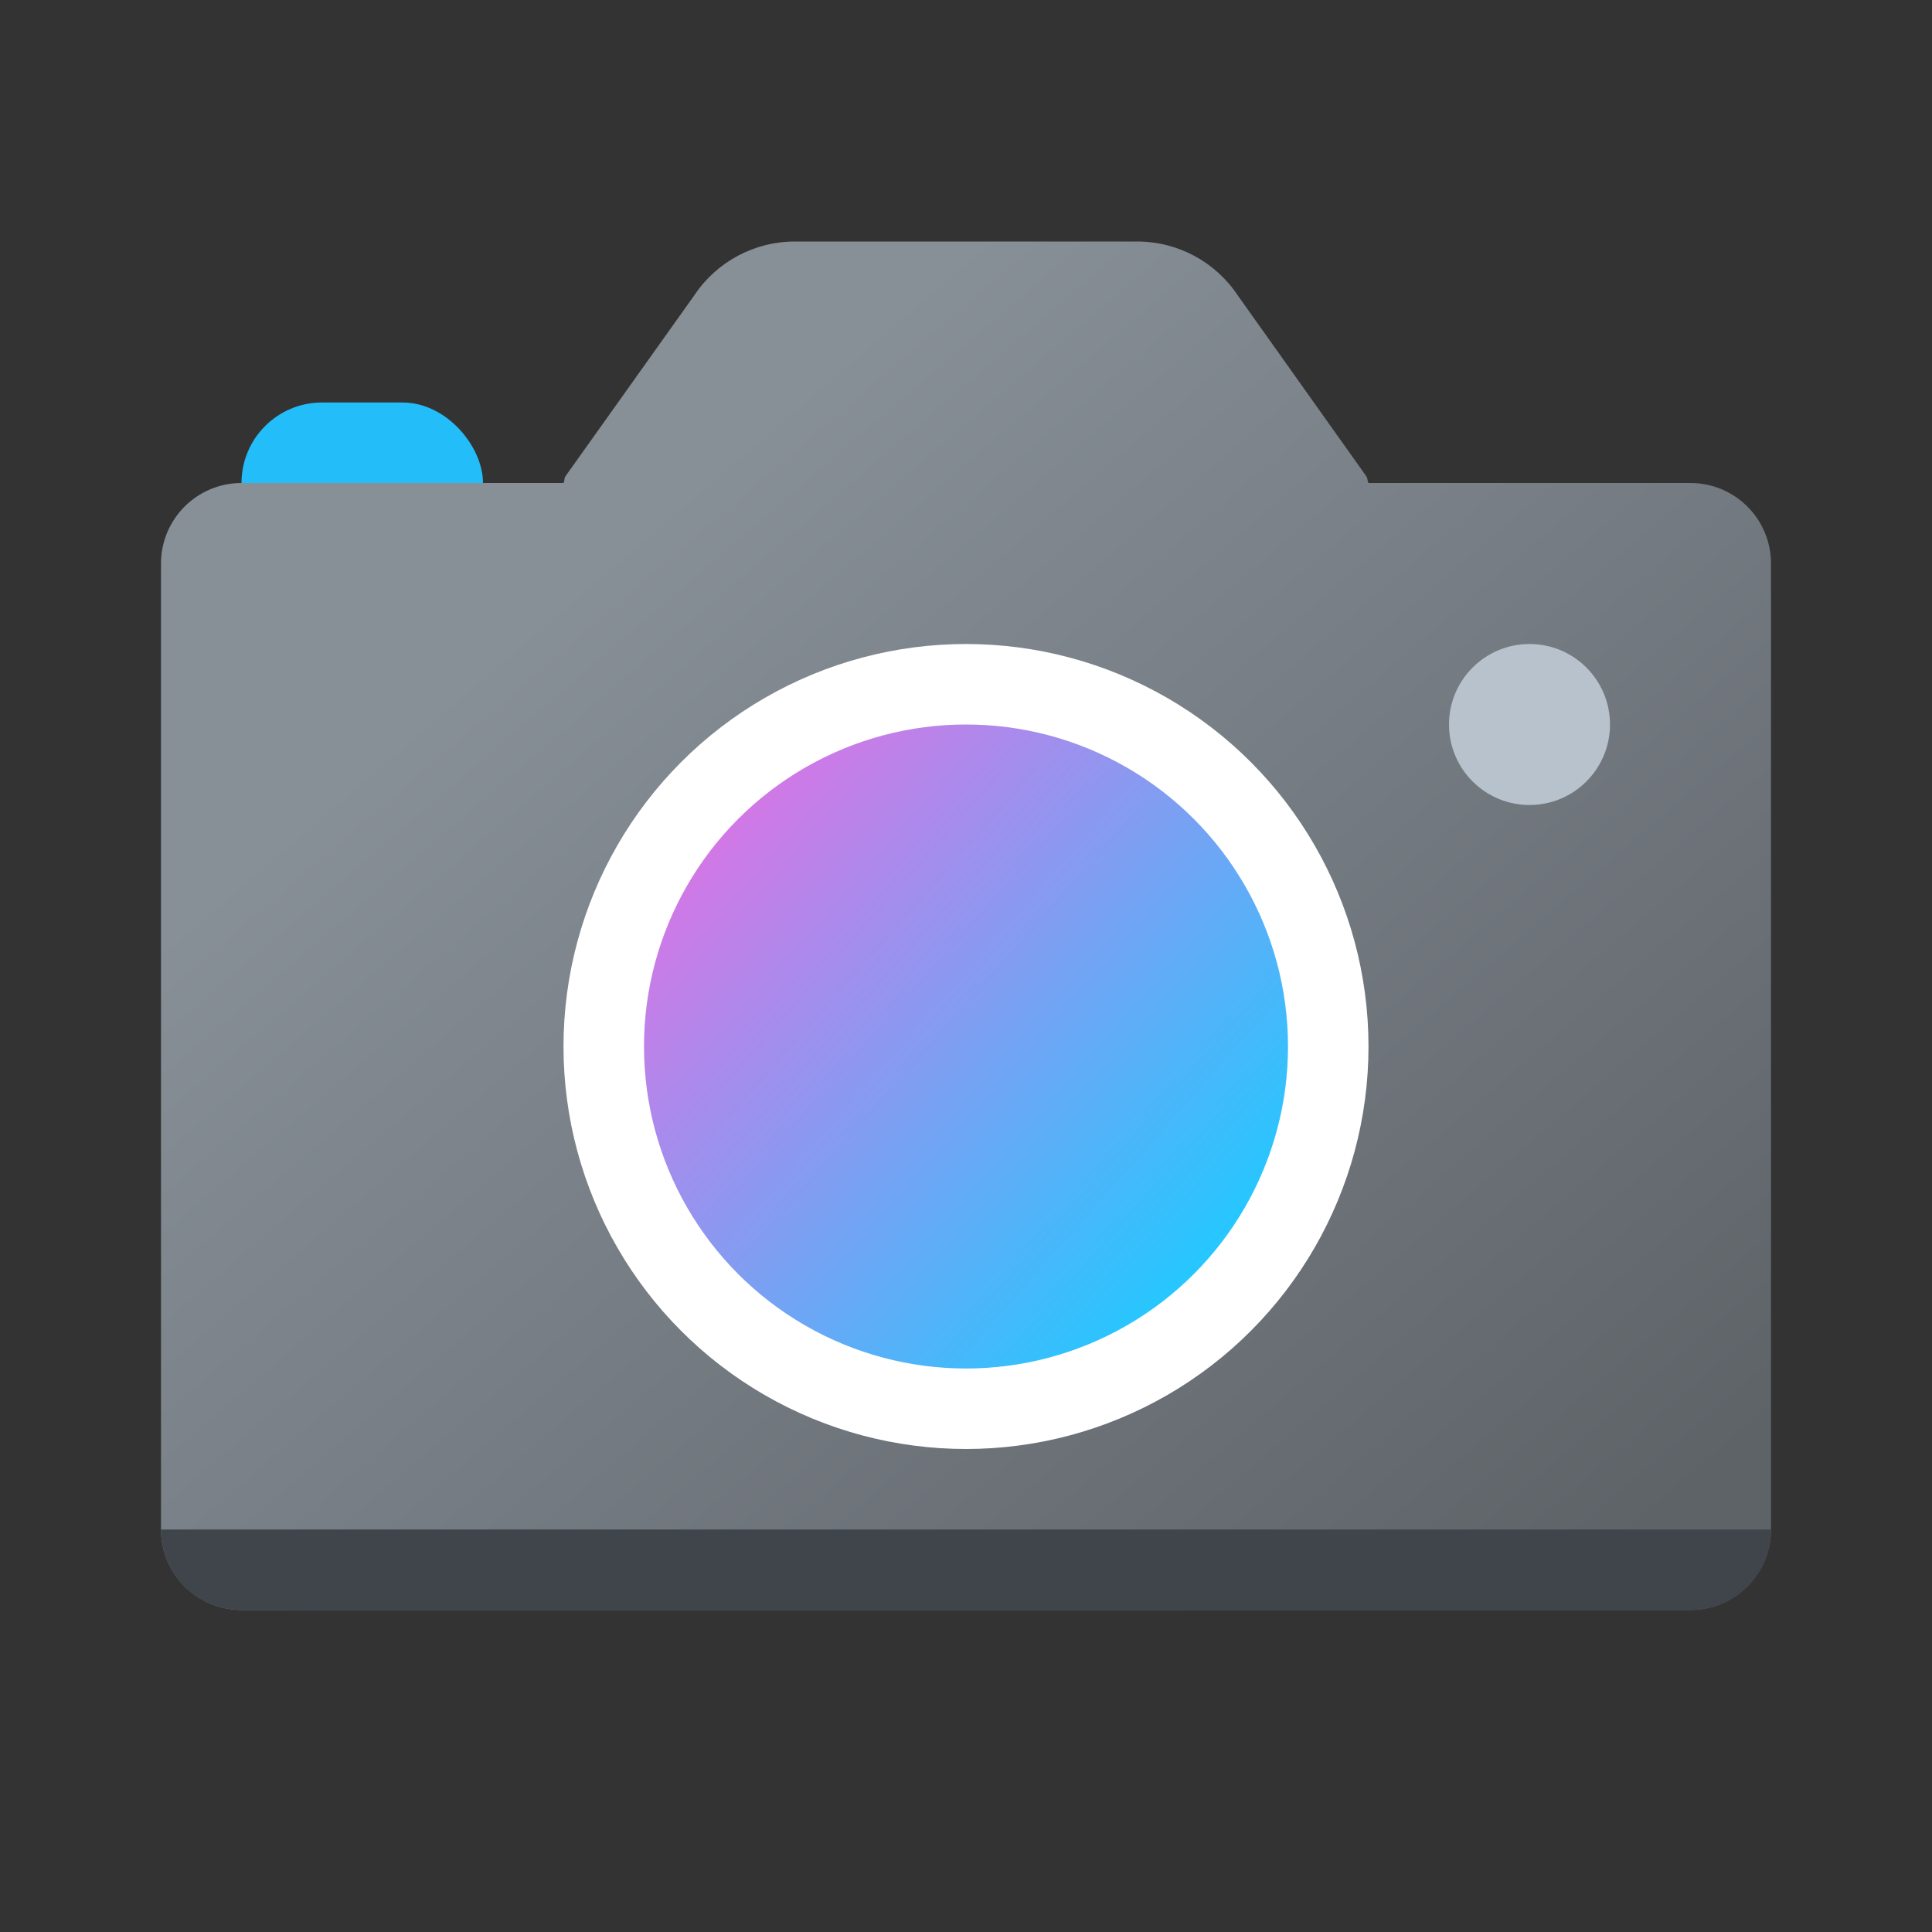 <?xml version="1.0" encoding="UTF-8" standalone="no"?>
<!-- Created with Inkscape (http://www.inkscape.org/) -->

<svg
   width="24"
   height="24"
   viewBox="0 0 24 24"
   version="1.1"
   id="svg5"
   inkscape:version="1.2.1 (9c6d41e410, 2022-07-14, custom)"
   sodipodi:docname="accessories-camera.svg"
   xmlns:inkscape="http://www.inkscape.org/namespaces/inkscape"
   xmlns:sodipodi="http://sodipodi.sourceforge.net/DTD/sodipodi-0.dtd"
   xmlns:xlink="http://www.w3.org/1999/xlink"
   xmlns="http://www.w3.org/2000/svg"
   xmlns:svg="http://www.w3.org/2000/svg">
  <rect x="0" y="0" width="24" height="24" fill="#333333" stroke="none"/>
  <sodipodi:namedview
     id="namedview7"
     pagecolor="#ffffff"
     bordercolor="#666666"
     borderopacity="1.0"
     inkscape:pageshadow="2"
     inkscape:pageopacity="0.0"
     inkscape:pagecheckerboard="0"
     inkscape:document-units="px"
     showgrid="false"
     units="px"
     inkscape:zoom="33.75"
     inkscape:cx="12"
     inkscape:cy="12"
     inkscape:window-width="1920"
     inkscape:window-height="1012"
     inkscape:window-x="0"
     inkscape:window-y="0"
     inkscape:window-maximized="1"
     inkscape:current-layer="svg5"
     inkscape:showpageshadow="2"
     inkscape:deskcolor="#d1d1d1" />
  <defs
     id="defs2">
    <linearGradient
       inkscape:collect="always"
       id="linearGradient14162">
      <stop
         style="stop-color:#d178e6;stop-opacity:1;"
         offset="0"
         id="stop14158" />
      <stop
         style="stop-color:#26c7ff;stop-opacity:1"
         offset="1"
         id="stop14160" />
    </linearGradient>
    <linearGradient
       inkscape:collect="always"
       id="linearGradient11365">
      <stop
         style="stop-color:#878f97;stop-opacity:1;"
         offset="0"
         id="stop11361" />
      <stop
         style="stop-color:#5e6368;stop-opacity:1"
         offset="1"
         id="stop11363" />
    </linearGradient>
    <linearGradient
       inkscape:collect="always"
       xlink:href="#linearGradient11365"
       id="linearGradient11367"
       x1="4.762"
       y1="5.027"
       x2="12.876"
       y2="14.464"
       gradientUnits="userSpaceOnUse"
       gradientTransform="matrix(1.417,0,0,1.417,0.5,-7.3161044e-4)" />
    <linearGradient
       inkscape:collect="always"
       xlink:href="#linearGradient14162"
       id="linearGradient14164"
       x1="5.94"
       y1="7.609"
       x2="10.678"
       y2="11.798"
       gradientUnits="userSpaceOnUse"
       gradientTransform="matrix(1.26,0,0,1.26,1.333,1)" />
  </defs>
  <rect
     style="fill:#23bdfa;fill-opacity:1;stroke:none;stroke-width:2.799;stroke-linecap:round;stroke-linejoin:round;stroke-miterlimit:4;stroke-dasharray:none;stroke-opacity:1"
     id="rect13262"
     width="3"
     height="4"
     x="3"
     y="5"
     ry="1" />
  <path
     id="rect11048"
     style="fill:url(#linearGradient11367);fill-opacity:1;stroke-width:0.375"
     d="M 9.874,3 C 9.373,3 8.904,3.25 8.626,3.667 L 7.023,5.918 C 7.007,5.945 7.015,5.972 7,6 h -4 c -0.552,0 -1,0.448 -1,1 V 19 c 0,0.552 0.448,1 1,1 H 21 c 0.552,0 1,-0.448 1,-1 V 7 c 0,-0.552 -0.448,-1 -1,-1 H 17 C 16.984,5.972 16.992,5.945 16.974,5.918 L 15.374,3.667 C 15.096,3.25 14.628,3 14.126,3 Z"
     sodipodi:nodetypes="ccccssssssssccccc" />
  <circle
     style="fill:#b8c2cc;fill-opacity:1;stroke:none;stroke-width:2.274;stroke-linecap:round;stroke-linejoin:round;stroke-miterlimit:4;stroke-dasharray:none;stroke-opacity:1"
     id="path13564"
     cx="19"
     cy="9"
     r="1" />
  <circle
     style="fill:#ffffff;fill-opacity:1;stroke:none;stroke-width:2.5;stroke-linecap:round;stroke-linejoin:round;stroke-miterlimit:4;stroke-dasharray:none;stroke-opacity:1"
     id="path13822"
     cx="12"
     cy="13"
     r="5" />
  <circle
     style="fill:url(#linearGradient14164);fill-opacity:1;stroke:none;stroke-width:2.667;stroke-linecap:round;stroke-linejoin:round;stroke-miterlimit:4;stroke-dasharray:none;stroke-opacity:1"
     id="path13944"
     cx="12"
     cy="13"
     r="4" />
  <path
     id="rect12885"
     style="fill:#3f454a;stroke-width:4;stroke-linecap:round;stroke-linejoin:round"
     d="M 22,19 C 22,19.554 21.554,20 21,20 H 3 C 2.446,20 2,19.554 2,19 Z"
     sodipodi:nodetypes="csscc" />
</svg>
